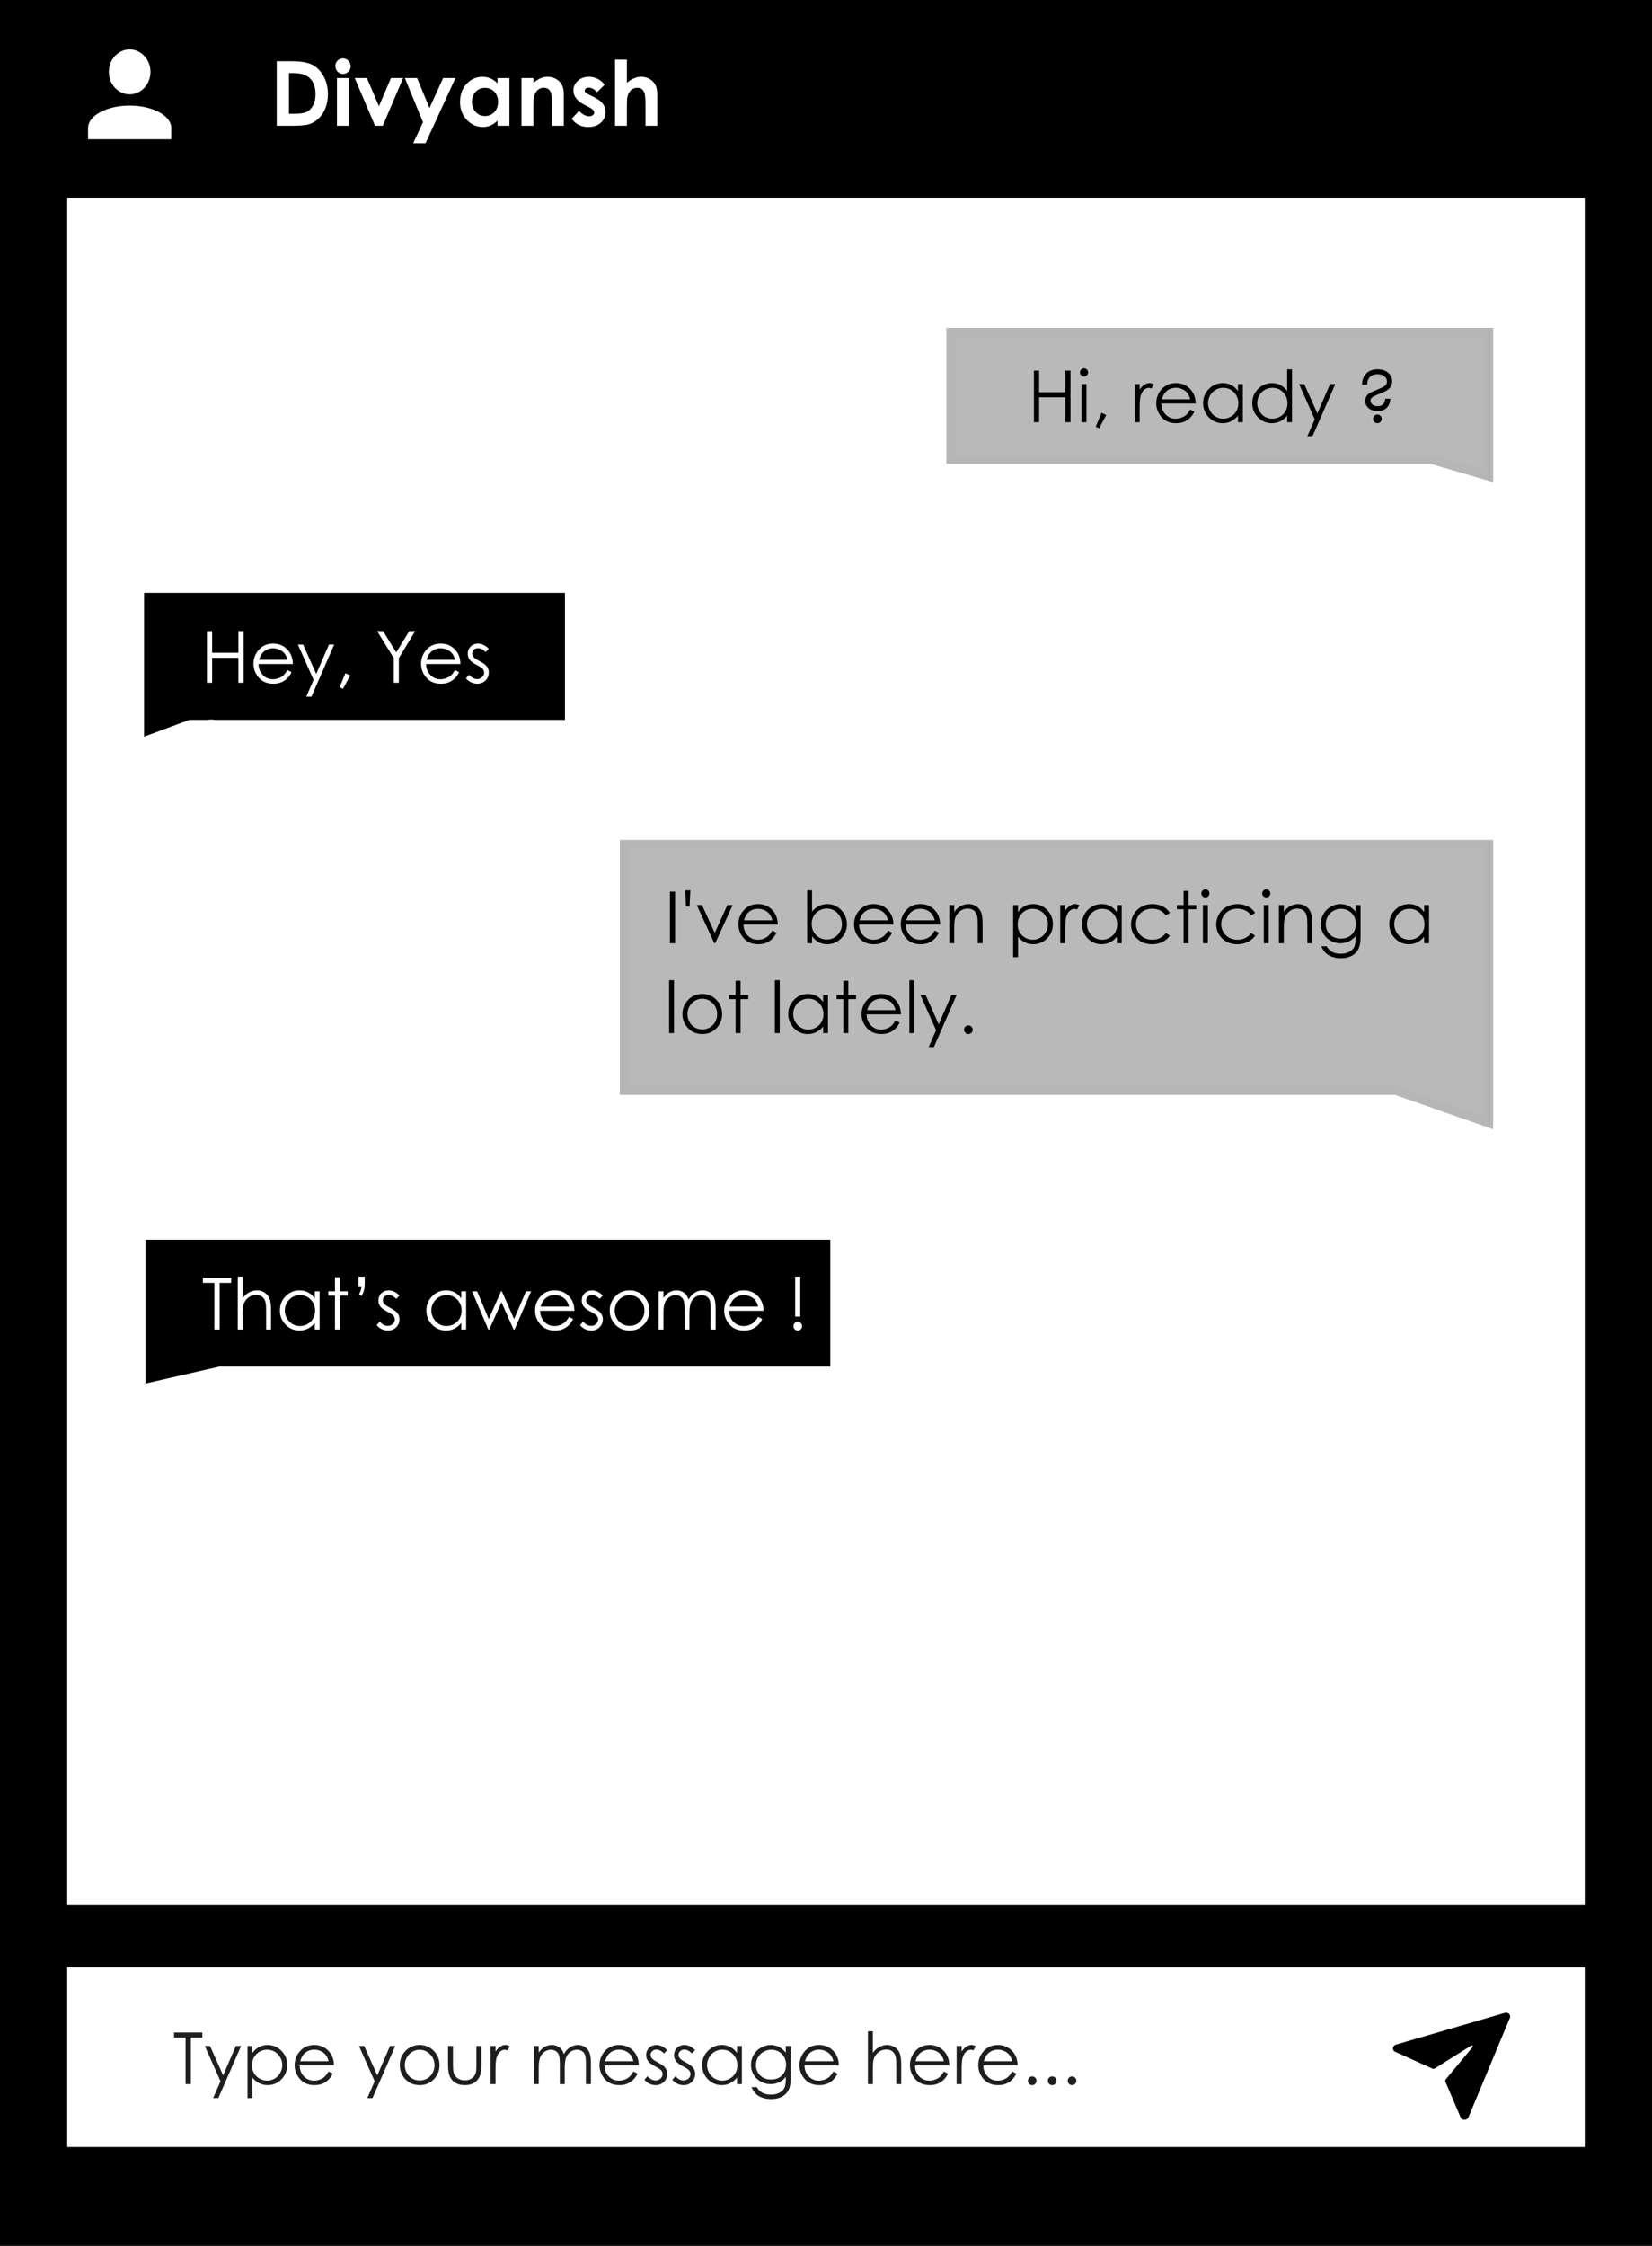 <svg width="184" height="250" viewBox="0 0 184 250" fill="none" xmlns="http://www.w3.org/2000/svg">
<rect x="0" y="0" width="184" height="250" fill="#808080" stroke="none"/>
<rect y="0.002" width="184" height="250" fill="black"/>
<rect x="7.488" y="22.002" width="169.023" height="190" fill="white"/>
<rect x="7.488" y="219.002" width="169.023" height="20" fill="white"/>
<g clip-path="url(#clip0_274_536)">
<path d="M164.014 227.881L161.039 231.455C161.004 231.496 160.982 231.545 160.974 231.595C160.966 231.646 160.972 231.698 160.992 231.744L162.686 235.704C162.838 236.072 163.403 236.056 163.56 235.678L168.169 224.628C168.201 224.552 168.21 224.47 168.194 224.39C168.179 224.311 168.14 224.239 168.082 224.181C168.024 224.122 167.949 224.081 167.866 224.061C167.783 224.041 167.694 224.044 167.61 224.068L155.497 227.596C155.083 227.716 155.027 228.242 155.408 228.408L159.516 230.264C159.565 230.286 159.619 230.295 159.674 230.291C159.729 230.287 159.782 230.27 159.828 230.241L163.85 227.715C163.875 227.699 163.905 227.692 163.934 227.695C163.964 227.697 163.991 227.71 164.011 227.73C164.031 227.749 164.042 227.776 164.043 227.803C164.043 227.831 164.034 227.858 164.015 227.88" fill="black"/>
</g>
<path d="M19.384 226.815V226.256H22.536V226.815H21.255V232.002H20.669V226.815H19.384ZM22.814 227.752H23.392L24.852 231.026L26.27 227.752H26.852L24.317 233.557H23.739L24.56 231.682L22.814 227.752ZM27.567 227.752H28.11V228.534C28.326 228.237 28.575 228.014 28.856 227.866C29.138 227.717 29.451 227.643 29.798 227.643C30.402 227.643 30.919 227.861 31.349 228.295C31.778 228.73 31.993 229.254 31.993 229.866C31.993 230.491 31.78 231.022 31.352 231.459C30.928 231.894 30.415 232.112 29.814 232.112C29.475 232.112 29.164 232.042 28.88 231.901C28.596 231.76 28.34 231.551 28.11 231.272V233.557H27.567V227.752ZM29.755 228.17C29.281 228.17 28.881 228.336 28.556 228.667C28.233 228.997 28.071 229.409 28.071 229.901C28.071 230.224 28.143 230.514 28.286 230.772C28.432 231.03 28.639 231.234 28.907 231.385C29.178 231.536 29.463 231.612 29.763 231.612C30.057 231.612 30.333 231.536 30.591 231.385C30.851 231.232 31.058 231.018 31.212 230.745C31.366 230.471 31.442 230.185 31.442 229.885C31.442 229.583 31.366 229.297 31.212 229.026C31.061 228.755 30.856 228.545 30.599 228.397C30.341 228.246 30.06 228.17 29.755 228.17ZM36.599 230.592L37.06 230.834C36.908 231.131 36.734 231.371 36.536 231.553C36.338 231.736 36.116 231.875 35.868 231.971C35.621 232.065 35.341 232.112 35.028 232.112C34.336 232.112 33.794 231.885 33.403 231.432C33.013 230.976 32.817 230.462 32.817 229.889C32.817 229.35 32.983 228.87 33.313 228.448C33.733 227.911 34.294 227.643 34.997 227.643C35.721 227.643 36.299 227.918 36.731 228.467C37.039 228.855 37.195 229.34 37.2 229.92H33.38C33.39 230.415 33.548 230.821 33.852 231.139C34.157 231.454 34.533 231.612 34.981 231.612C35.198 231.612 35.407 231.574 35.61 231.499C35.816 231.423 35.991 231.323 36.134 231.198C36.277 231.073 36.432 230.871 36.599 230.592ZM36.599 229.448C36.526 229.156 36.419 228.923 36.278 228.749C36.14 228.574 35.957 228.433 35.727 228.327C35.498 228.22 35.258 228.167 35.005 228.167C34.588 228.167 34.23 228.301 33.931 228.569C33.712 228.764 33.547 229.057 33.435 229.448H36.599ZM39.985 227.752H40.563L42.024 231.026L43.442 227.752H44.024L41.489 233.557H40.911L41.731 231.682L39.985 227.752ZM46.743 227.643C47.397 227.643 47.938 227.88 48.368 228.354C48.759 228.786 48.954 229.298 48.954 229.889C48.954 230.483 48.747 231.002 48.333 231.448C47.922 231.89 47.392 232.112 46.743 232.112C46.092 232.112 45.56 231.89 45.145 231.448C44.734 231.002 44.528 230.483 44.528 229.889C44.528 229.301 44.724 228.79 45.114 228.358C45.544 227.881 46.087 227.643 46.743 227.643ZM46.743 228.178C46.29 228.178 45.901 228.346 45.575 228.682C45.25 229.018 45.087 229.424 45.087 229.901C45.087 230.208 45.161 230.495 45.31 230.76C45.458 231.026 45.658 231.232 45.911 231.377C46.164 231.521 46.441 231.592 46.743 231.592C47.045 231.592 47.323 231.521 47.575 231.377C47.828 231.232 48.028 231.026 48.177 230.76C48.325 230.495 48.399 230.208 48.399 229.901C48.399 229.424 48.235 229.018 47.907 228.682C47.582 228.346 47.194 228.178 46.743 228.178ZM49.903 227.752H50.454V229.737C50.454 230.221 50.48 230.555 50.532 230.737C50.61 230.997 50.759 231.203 50.977 231.354C51.199 231.505 51.462 231.581 51.767 231.581C52.071 231.581 52.329 231.508 52.54 231.362C52.754 231.213 52.901 231.019 52.981 230.78C53.036 230.616 53.063 230.268 53.063 229.737V227.752H53.622V229.838C53.622 230.424 53.553 230.866 53.415 231.163C53.28 231.459 53.074 231.693 52.798 231.862C52.524 232.028 52.181 232.112 51.767 232.112C51.352 232.112 51.006 232.028 50.727 231.862C50.452 231.693 50.245 231.458 50.106 231.159C49.971 230.857 49.903 230.403 49.903 229.799V227.752ZM54.634 227.752H55.192V228.374C55.359 228.129 55.535 227.946 55.72 227.827C55.905 227.704 56.097 227.643 56.298 227.643C56.449 227.643 56.61 227.691 56.782 227.788L56.497 228.249C56.383 228.199 56.286 228.174 56.208 228.174C56.026 228.174 55.85 228.25 55.681 228.401C55.511 228.549 55.383 228.781 55.294 229.096C55.226 229.338 55.192 229.828 55.192 230.565V232.002H54.634V227.752ZM59.462 227.752H60.005V228.487C60.195 228.216 60.39 228.018 60.591 227.893C60.867 227.726 61.157 227.643 61.462 227.643C61.668 227.643 61.863 227.683 62.048 227.764C62.233 227.845 62.384 227.953 62.501 228.088C62.618 228.221 62.72 228.413 62.806 228.663C62.988 228.329 63.216 228.077 63.489 227.905C63.763 227.73 64.057 227.643 64.372 227.643C64.666 227.643 64.925 227.717 65.149 227.866C65.376 228.014 65.544 228.221 65.653 228.487C65.763 228.752 65.817 229.151 65.817 229.682V232.002H65.259V229.682C65.259 229.226 65.226 228.914 65.161 228.745C65.096 228.573 64.984 228.435 64.825 228.331C64.669 228.226 64.481 228.174 64.263 228.174C63.997 228.174 63.754 228.252 63.532 228.409C63.313 228.565 63.153 228.773 63.052 229.034C62.95 229.294 62.899 229.729 62.899 230.338V232.002H62.356V229.827C62.356 229.314 62.324 228.966 62.259 228.784C62.196 228.599 62.086 228.452 61.927 228.342C61.768 228.23 61.579 228.174 61.36 228.174C61.108 228.174 60.871 228.251 60.649 228.405C60.431 228.556 60.268 228.76 60.161 229.018C60.057 229.276 60.005 229.67 60.005 230.202V232.002H59.462V227.752ZM70.552 230.592L71.013 230.834C70.862 231.131 70.687 231.371 70.489 231.553C70.291 231.736 70.069 231.875 69.821 231.971C69.574 232.065 69.294 232.112 68.981 232.112C68.289 232.112 67.747 231.885 67.356 231.432C66.966 230.976 66.77 230.462 66.77 229.889C66.77 229.35 66.936 228.87 67.267 228.448C67.686 227.911 68.247 227.643 68.95 227.643C69.674 227.643 70.252 227.918 70.685 228.467C70.992 228.855 71.148 229.34 71.153 229.92H67.333C67.343 230.415 67.501 230.821 67.806 231.139C68.11 231.454 68.487 231.612 68.935 231.612C69.151 231.612 69.36 231.574 69.564 231.499C69.769 231.423 69.944 231.323 70.087 231.198C70.23 231.073 70.385 230.871 70.552 230.592ZM70.552 229.448C70.479 229.156 70.372 228.923 70.231 228.749C70.093 228.574 69.91 228.433 69.681 228.327C69.451 228.22 69.211 228.167 68.958 228.167C68.541 228.167 68.183 228.301 67.884 228.569C67.665 228.764 67.5 229.057 67.388 229.448H70.552ZM74.314 228.217L73.962 228.581C73.67 228.297 73.385 228.155 73.106 228.155C72.929 228.155 72.777 228.213 72.649 228.331C72.524 228.448 72.462 228.584 72.462 228.741C72.462 228.879 72.514 229.01 72.618 229.135C72.722 229.263 72.941 229.413 73.274 229.584C73.681 229.795 73.957 229.999 74.103 230.194C74.246 230.392 74.317 230.614 74.317 230.862C74.317 231.211 74.195 231.506 73.95 231.749C73.705 231.991 73.399 232.112 73.032 232.112C72.787 232.112 72.553 232.058 72.329 231.952C72.108 231.845 71.924 231.698 71.778 231.51L72.122 231.12C72.401 231.435 72.696 231.592 73.009 231.592C73.228 231.592 73.414 231.522 73.567 231.381C73.721 231.241 73.798 231.075 73.798 230.885C73.798 230.729 73.747 230.59 73.645 230.467C73.544 230.347 73.315 230.196 72.958 230.014C72.575 229.816 72.315 229.621 72.177 229.428C72.039 229.236 71.97 229.015 71.97 228.768C71.97 228.445 72.079 228.177 72.298 227.963C72.519 227.75 72.798 227.643 73.134 227.643C73.524 227.643 73.918 227.834 74.314 228.217ZM77.423 228.217L77.071 228.581C76.78 228.297 76.495 228.155 76.216 228.155C76.039 228.155 75.886 228.213 75.759 228.331C75.634 228.448 75.571 228.584 75.571 228.741C75.571 228.879 75.623 229.01 75.728 229.135C75.832 229.263 76.05 229.413 76.384 229.584C76.79 229.795 77.066 229.999 77.212 230.194C77.355 230.392 77.427 230.614 77.427 230.862C77.427 231.211 77.304 231.506 77.06 231.749C76.815 231.991 76.509 232.112 76.142 232.112C75.897 232.112 75.662 232.058 75.439 231.952C75.217 231.845 75.034 231.698 74.888 231.51L75.231 231.12C75.51 231.435 75.806 231.592 76.118 231.592C76.337 231.592 76.523 231.522 76.677 231.381C76.83 231.241 76.907 231.075 76.907 230.885C76.907 230.729 76.856 230.59 76.755 230.467C76.653 230.347 76.424 230.196 76.067 230.014C75.685 229.816 75.424 229.621 75.286 229.428C75.148 229.236 75.079 229.015 75.079 228.768C75.079 228.445 75.189 228.177 75.407 227.963C75.629 227.75 75.907 227.643 76.243 227.643C76.634 227.643 77.027 227.834 77.423 228.217ZM82.63 227.752V232.002H82.091V231.272C81.862 231.551 81.604 231.76 81.317 231.901C81.034 232.042 80.722 232.112 80.384 232.112C79.782 232.112 79.268 231.894 78.841 231.459C78.416 231.022 78.204 230.491 78.204 229.866C78.204 229.254 78.419 228.73 78.849 228.295C79.278 227.861 79.795 227.643 80.399 227.643C80.748 227.643 81.064 227.717 81.345 227.866C81.629 228.014 81.877 228.237 82.091 228.534V227.752H82.63ZM80.442 228.17C80.138 228.17 79.856 228.246 79.599 228.397C79.341 228.545 79.135 228.755 78.981 229.026C78.83 229.297 78.755 229.583 78.755 229.885C78.755 230.185 78.832 230.471 78.985 230.745C79.139 231.018 79.345 231.232 79.603 231.385C79.863 231.536 80.142 231.612 80.439 231.612C80.738 231.612 81.022 231.536 81.29 231.385C81.558 231.234 81.764 231.03 81.907 230.772C82.053 230.514 82.126 230.224 82.126 229.901C82.126 229.409 81.963 228.997 81.638 228.667C81.315 228.336 80.916 228.17 80.442 228.17ZM87.524 227.752H88.075V231.139C88.075 231.736 88.023 232.172 87.919 232.448C87.776 232.838 87.527 233.139 87.173 233.35C86.819 233.561 86.393 233.667 85.895 233.667C85.531 233.667 85.203 233.614 84.911 233.51C84.622 233.409 84.386 233.271 84.204 233.096C84.022 232.924 83.854 232.672 83.7 232.338H84.294C84.455 232.62 84.664 232.828 84.919 232.963C85.174 233.099 85.491 233.167 85.868 233.167C86.241 233.167 86.554 233.096 86.81 232.956C87.067 232.818 87.251 232.643 87.36 232.432C87.47 232.221 87.524 231.881 87.524 231.413V231.194C87.319 231.454 87.067 231.655 86.77 231.795C86.474 231.933 86.159 232.002 85.825 232.002C85.435 232.002 85.067 231.906 84.724 231.713C84.38 231.518 84.114 231.256 83.927 230.928C83.739 230.6 83.645 230.239 83.645 229.846C83.645 229.453 83.743 229.087 83.939 228.749C84.134 228.407 84.403 228.138 84.747 227.94C85.093 227.742 85.458 227.643 85.841 227.643C86.159 227.643 86.454 227.709 86.728 227.842C87.004 227.972 87.269 228.189 87.524 228.491V227.752ZM85.911 228.17C85.601 228.17 85.314 228.246 85.048 228.397C84.782 228.545 84.574 228.752 84.423 229.018C84.272 229.281 84.196 229.566 84.196 229.874C84.196 230.34 84.353 230.725 84.665 231.03C84.978 231.334 85.382 231.487 85.88 231.487C86.382 231.487 86.786 231.336 87.091 231.034C87.398 230.732 87.552 230.334 87.552 229.842C87.552 229.522 87.481 229.237 87.341 228.987C87.2 228.734 87.001 228.535 86.743 228.389C86.485 228.243 86.208 228.17 85.911 228.17ZM92.825 230.592L93.286 230.834C93.135 231.131 92.961 231.371 92.763 231.553C92.565 231.736 92.342 231.875 92.095 231.971C91.847 232.065 91.567 232.112 91.255 232.112C90.562 232.112 90.02 231.885 89.63 231.432C89.239 230.976 89.044 230.462 89.044 229.889C89.044 229.35 89.209 228.87 89.54 228.448C89.959 227.911 90.52 227.643 91.224 227.643C91.948 227.643 92.526 227.918 92.958 228.467C93.265 228.855 93.421 229.34 93.427 229.92H89.606C89.617 230.415 89.774 230.821 90.079 231.139C90.384 231.454 90.76 231.612 91.208 231.612C91.424 231.612 91.634 231.574 91.837 231.499C92.043 231.423 92.217 231.323 92.36 231.198C92.504 231.073 92.659 230.871 92.825 230.592ZM92.825 229.448C92.752 229.156 92.645 228.923 92.505 228.749C92.367 228.574 92.183 228.433 91.954 228.327C91.725 228.22 91.484 228.167 91.231 228.167C90.815 228.167 90.457 228.301 90.157 228.569C89.939 228.764 89.773 229.057 89.661 229.448H92.825ZM96.669 226.112H97.216V228.514C97.437 228.222 97.681 228.005 97.946 227.862C98.212 227.716 98.5 227.643 98.81 227.643C99.127 227.643 99.409 227.724 99.653 227.885C99.901 228.047 100.083 228.264 100.2 228.538C100.317 228.808 100.376 229.234 100.376 229.815V232.002H99.829V229.975C99.829 229.486 99.81 229.159 99.77 228.995C99.703 228.713 99.579 228.502 99.399 228.362C99.222 228.219 98.989 228.147 98.7 228.147C98.37 228.147 98.073 228.256 97.81 228.475C97.549 228.694 97.377 228.965 97.294 229.288C97.242 229.496 97.216 229.881 97.216 230.444V232.002H96.669V226.112ZM105.13 230.592L105.591 230.834C105.44 231.131 105.265 231.371 105.067 231.553C104.869 231.736 104.647 231.875 104.399 231.971C104.152 232.065 103.872 232.112 103.56 232.112C102.867 232.112 102.325 231.885 101.935 231.432C101.544 230.976 101.349 230.462 101.349 229.889C101.349 229.35 101.514 228.87 101.845 228.448C102.264 227.911 102.825 227.643 103.528 227.643C104.252 227.643 104.83 227.918 105.263 228.467C105.57 228.855 105.726 229.34 105.731 229.92H101.911C101.922 230.415 102.079 230.821 102.384 231.139C102.688 231.454 103.065 231.612 103.513 231.612C103.729 231.612 103.938 231.574 104.142 231.499C104.347 231.423 104.522 231.323 104.665 231.198C104.808 231.073 104.963 230.871 105.13 230.592ZM105.13 229.448C105.057 229.156 104.95 228.923 104.81 228.749C104.672 228.574 104.488 228.433 104.259 228.327C104.03 228.22 103.789 228.167 103.536 228.167C103.119 228.167 102.761 228.301 102.462 228.569C102.243 228.764 102.078 229.057 101.966 229.448H105.13ZM106.548 227.752H107.106V228.374C107.273 228.129 107.449 227.946 107.634 227.827C107.819 227.704 108.011 227.643 108.212 227.643C108.363 227.643 108.524 227.691 108.696 227.788L108.411 228.249C108.297 228.199 108.2 228.174 108.122 228.174C107.94 228.174 107.764 228.25 107.595 228.401C107.425 228.549 107.297 228.781 107.208 229.096C107.14 229.338 107.106 229.828 107.106 230.565V232.002H106.548V227.752ZM112.739 230.592L113.2 230.834C113.049 231.131 112.875 231.371 112.677 231.553C112.479 231.736 112.256 231.875 112.009 231.971C111.761 232.065 111.481 232.112 111.169 232.112C110.476 232.112 109.935 231.885 109.544 231.432C109.153 230.976 108.958 230.462 108.958 229.889C108.958 229.35 109.123 228.87 109.454 228.448C109.873 227.911 110.435 227.643 111.138 227.643C111.862 227.643 112.44 227.918 112.872 228.467C113.179 228.855 113.336 229.34 113.341 229.92H109.521C109.531 230.415 109.688 230.821 109.993 231.139C110.298 231.454 110.674 231.612 111.122 231.612C111.338 231.612 111.548 231.574 111.751 231.499C111.957 231.423 112.131 231.323 112.274 231.198C112.418 231.073 112.573 230.871 112.739 230.592ZM112.739 229.448C112.666 229.156 112.56 228.923 112.419 228.749C112.281 228.574 112.097 228.433 111.868 228.327C111.639 228.22 111.398 228.167 111.146 228.167C110.729 228.167 110.371 228.301 110.071 228.569C109.853 228.764 109.687 229.057 109.575 229.448H112.739ZM114.966 231.143C115.099 231.143 115.212 231.19 115.306 231.284C115.399 231.377 115.446 231.492 115.446 231.627C115.446 231.76 115.399 231.875 115.306 231.971C115.212 232.065 115.099 232.112 114.966 232.112C114.833 232.112 114.72 232.065 114.626 231.971C114.532 231.875 114.485 231.76 114.485 231.627C114.485 231.492 114.532 231.377 114.626 231.284C114.72 231.19 114.833 231.143 114.966 231.143ZM117.185 231.143C117.317 231.143 117.431 231.19 117.524 231.284C117.618 231.377 117.665 231.492 117.665 231.627C117.665 231.76 117.618 231.875 117.524 231.971C117.431 232.065 117.317 232.112 117.185 232.112C117.052 232.112 116.938 232.065 116.845 231.971C116.751 231.875 116.704 231.76 116.704 231.627C116.704 231.492 116.751 231.377 116.845 231.284C116.938 231.19 117.052 231.143 117.185 231.143ZM119.403 231.143C119.536 231.143 119.649 231.19 119.743 231.284C119.837 231.377 119.884 231.492 119.884 231.627C119.884 231.76 119.837 231.875 119.743 231.971C119.649 232.065 119.536 232.112 119.403 232.112C119.271 232.112 119.157 232.065 119.063 231.971C118.97 231.875 118.923 231.76 118.923 231.627C118.923 231.492 118.97 231.377 119.063 231.284C119.157 231.19 119.271 231.143 119.403 231.143Z" fill="#1E1E1E"/>
<path d="M30.825 6.817H32.446C33.491 6.817 34.268 6.948 34.775 7.208C35.283 7.465 35.702 7.885 36.03 8.468C36.359 9.05 36.523 9.731 36.523 10.509C36.523 11.062 36.431 11.572 36.245 12.037C36.063 12.499 35.809 12.883 35.483 13.19C35.161 13.495 34.811 13.707 34.434 13.824C34.056 13.941 33.402 14 32.471 14H30.825V6.817ZM32.188 8.136V12.662H32.822C33.447 12.662 33.9 12.591 34.18 12.447C34.463 12.304 34.694 12.063 34.873 11.725C35.052 11.386 35.142 10.969 35.142 10.475C35.142 9.713 34.928 9.122 34.502 8.702C34.118 8.325 33.501 8.136 32.651 8.136H32.188ZM38.198 6.5C38.433 6.5 38.633 6.585 38.799 6.754C38.968 6.923 39.053 7.128 39.053 7.369C39.053 7.607 38.97 7.81 38.804 7.979C38.638 8.146 38.439 8.229 38.208 8.229C37.97 8.229 37.767 8.144 37.598 7.975C37.432 7.802 37.349 7.594 37.349 7.35C37.349 7.115 37.432 6.915 37.598 6.749C37.764 6.583 37.964 6.5 38.198 6.5ZM37.529 8.688H38.867V14H37.529V8.688ZM39.507 8.688H40.864L42.207 11.822L43.545 8.688H44.898L42.637 14H41.773L39.507 8.688ZM45.093 8.688H46.455L47.837 12.023L49.36 8.688H50.727L47.398 15.943H46.02L47.114 13.604L45.093 8.688ZM55.41 8.688H56.738V14H55.41V13.438C55.15 13.686 54.888 13.865 54.624 13.976C54.364 14.083 54.08 14.137 53.774 14.137C53.088 14.137 52.493 13.871 51.992 13.341C51.491 12.807 51.24 12.145 51.24 11.354C51.24 10.533 51.483 9.861 51.968 9.337C52.453 8.813 53.042 8.551 53.735 8.551C54.054 8.551 54.354 8.611 54.634 8.731C54.914 8.852 55.172 9.033 55.41 9.273V8.688ZM54.009 9.781C53.595 9.781 53.252 9.928 52.978 10.221C52.705 10.51 52.568 10.883 52.568 11.339C52.568 11.798 52.707 12.175 52.983 12.472C53.263 12.768 53.607 12.916 54.014 12.916C54.434 12.916 54.782 12.771 55.059 12.481C55.335 12.188 55.474 11.806 55.474 11.334C55.474 10.872 55.335 10.497 55.059 10.211C54.782 9.924 54.432 9.781 54.009 9.781ZM58.086 8.688H59.414V9.229C59.717 8.976 59.99 8.8 60.234 8.702C60.482 8.601 60.734 8.551 60.991 8.551C61.519 8.551 61.966 8.735 62.334 9.103C62.643 9.415 62.798 9.877 62.798 10.489V14H61.48V11.671C61.48 11.036 61.45 10.615 61.392 10.406C61.336 10.198 61.237 10.04 61.094 9.933C60.954 9.822 60.78 9.767 60.571 9.767C60.301 9.767 60.068 9.858 59.873 10.04C59.681 10.219 59.547 10.468 59.473 10.787C59.434 10.953 59.414 11.313 59.414 11.866V14H58.086V8.688ZM67.344 9.43L66.519 10.255C66.183 9.923 65.879 9.757 65.606 9.757C65.456 9.757 65.338 9.789 65.254 9.854C65.169 9.916 65.127 9.994 65.127 10.089C65.127 10.161 65.153 10.227 65.205 10.289C65.26 10.348 65.394 10.429 65.606 10.533L66.094 10.777C66.608 11.031 66.961 11.29 67.153 11.554C67.345 11.817 67.441 12.127 67.441 12.481C67.441 12.954 67.267 13.347 66.919 13.663C66.574 13.979 66.11 14.137 65.527 14.137C64.753 14.137 64.134 13.834 63.672 13.229L64.492 12.335C64.648 12.517 64.831 12.665 65.039 12.779C65.251 12.89 65.438 12.945 65.601 12.945C65.776 12.945 65.918 12.903 66.025 12.818C66.133 12.734 66.186 12.636 66.186 12.525C66.186 12.32 65.993 12.12 65.606 11.925L65.156 11.7C64.297 11.267 63.867 10.725 63.867 10.074C63.867 9.654 64.028 9.296 64.351 9C64.676 8.701 65.091 8.551 65.596 8.551C65.941 8.551 66.265 8.627 66.567 8.78C66.873 8.93 67.132 9.146 67.344 9.43ZM68.501 6.637H69.824V9.225C70.085 9 70.347 8.832 70.61 8.722C70.874 8.608 71.141 8.551 71.411 8.551C71.939 8.551 72.383 8.733 72.744 9.098C73.053 9.413 73.208 9.877 73.208 10.489V14H71.894V11.671C71.894 11.056 71.865 10.639 71.807 10.421C71.748 10.203 71.647 10.04 71.504 9.933C71.364 9.825 71.19 9.771 70.981 9.771C70.711 9.771 70.478 9.861 70.283 10.04C70.091 10.219 69.958 10.463 69.883 10.773C69.844 10.932 69.824 11.296 69.824 11.866V14H68.501V6.637Z" fill="white"/>
<path d="M14.442 5.502C15.057 5.502 15.647 5.766 16.081 6.235C16.516 6.704 16.76 7.339 16.76 8.002C16.76 8.665 16.516 9.301 16.081 9.77C15.647 10.239 15.057 10.502 14.442 10.502C13.828 10.502 13.238 10.239 12.803 9.77C12.369 9.301 12.124 8.665 12.124 8.002C12.124 7.339 12.369 6.704 12.803 6.235C13.238 5.766 13.828 5.502 14.442 5.502ZM14.442 11.752C17.003 11.752 19.078 12.871 19.078 14.252V15.502H9.807V14.252C9.807 12.871 11.881 11.752 14.442 11.752Z" fill="white"/>
<path d="M105.907 37.002V51.132H159.368L165.814 53.002V37.002H105.907Z" fill="#B9B9B9" stroke="#B6B6B6"/>
<path d="M115.156 41.256H115.734V43.666H118.656V41.256H119.234V47.002H118.656V44.229H115.734V47.002H115.156V41.256ZM120.734 41.002C120.859 41.002 120.966 41.047 121.055 41.135C121.143 41.224 121.188 41.331 121.188 41.456C121.188 41.578 121.143 41.683 121.055 41.772C120.966 41.861 120.859 41.905 120.734 41.905C120.612 41.905 120.507 41.861 120.418 41.772C120.329 41.683 120.285 41.578 120.285 41.456C120.285 41.331 120.329 41.224 120.418 41.135C120.507 41.047 120.612 41.002 120.734 41.002ZM120.461 42.752H121.012V47.002H120.461V42.752ZM122.688 45.948L123.215 46.198L122.422 47.674L122.035 47.51L122.688 45.948ZM126.375 42.752H126.934V43.373C127.1 43.129 127.276 42.947 127.461 42.827C127.646 42.704 127.839 42.643 128.039 42.643C128.19 42.643 128.352 42.691 128.523 42.788L128.238 43.248C128.124 43.199 128.027 43.174 127.949 43.174C127.767 43.174 127.591 43.25 127.422 43.401C127.253 43.549 127.124 43.781 127.035 44.096C126.967 44.338 126.934 44.828 126.934 45.565V47.002H126.375V42.752ZM132.566 45.592L133.027 45.834C132.876 46.131 132.702 46.371 132.504 46.553C132.306 46.736 132.083 46.875 131.836 46.971C131.589 47.065 131.309 47.112 130.996 47.112C130.303 47.112 129.762 46.885 129.371 46.432C128.98 45.976 128.785 45.462 128.785 44.889C128.785 44.35 128.951 43.87 129.281 43.448C129.701 42.911 130.262 42.643 130.965 42.643C131.689 42.643 132.267 42.918 132.699 43.467C133.007 43.855 133.163 44.34 133.168 44.92H129.348C129.358 45.415 129.516 45.822 129.82 46.139C130.125 46.454 130.501 46.612 130.949 46.612C131.165 46.612 131.375 46.574 131.578 46.498C131.784 46.423 131.958 46.323 132.102 46.198C132.245 46.073 132.4 45.871 132.566 45.592ZM132.566 44.448C132.493 44.156 132.387 43.923 132.246 43.748C132.108 43.574 131.924 43.433 131.695 43.327C131.466 43.22 131.225 43.166 130.973 43.166C130.556 43.166 130.198 43.301 129.898 43.569C129.68 43.764 129.514 44.057 129.402 44.448H132.566ZM138.426 42.752V47.002H137.887V46.272C137.658 46.551 137.4 46.76 137.113 46.901C136.829 47.041 136.518 47.112 136.18 47.112C135.578 47.112 135.064 46.894 134.637 46.459C134.212 46.022 134 45.491 134 44.866C134 44.254 134.215 43.73 134.645 43.295C135.074 42.861 135.591 42.643 136.195 42.643C136.544 42.643 136.859 42.717 137.141 42.866C137.424 43.014 137.673 43.237 137.887 43.534V42.752H138.426ZM136.238 43.17C135.934 43.17 135.652 43.246 135.395 43.397C135.137 43.545 134.931 43.755 134.777 44.026C134.626 44.297 134.551 44.583 134.551 44.885C134.551 45.185 134.628 45.471 134.781 45.745C134.935 46.018 135.141 46.232 135.398 46.385C135.659 46.536 135.938 46.612 136.234 46.612C136.534 46.612 136.818 46.536 137.086 46.385C137.354 46.234 137.56 46.03 137.703 45.772C137.849 45.514 137.922 45.224 137.922 44.901C137.922 44.409 137.759 43.997 137.434 43.666C137.111 43.336 136.712 43.17 136.238 43.17ZM143.902 41.112V47.002H143.363V46.272C143.134 46.551 142.876 46.76 142.59 46.901C142.306 47.041 141.995 47.112 141.656 47.112C141.055 47.112 140.54 46.894 140.113 46.459C139.689 46.022 139.477 45.491 139.477 44.866C139.477 44.254 139.691 43.73 140.121 43.295C140.551 42.861 141.068 42.643 141.672 42.643C142.021 42.643 142.336 42.717 142.617 42.866C142.901 43.014 143.15 43.237 143.363 43.534V41.112H143.902ZM141.715 43.17C141.41 43.17 141.129 43.246 140.871 43.397C140.613 43.545 140.408 43.755 140.254 44.026C140.103 44.297 140.027 44.583 140.027 44.885C140.027 45.185 140.104 45.471 140.258 45.745C140.411 46.018 140.617 46.232 140.875 46.385C141.135 46.536 141.414 46.612 141.711 46.612C142.01 46.612 142.294 46.536 142.562 46.385C142.831 46.234 143.036 46.03 143.18 45.772C143.326 45.514 143.398 45.224 143.398 44.901C143.398 44.409 143.236 43.997 142.91 43.666C142.587 43.336 142.189 43.17 141.715 43.17ZM144.688 42.752H145.266L146.727 46.026L148.145 42.752H148.727L146.191 48.557H145.613L146.434 46.682L144.688 42.752ZM152.273 42.819H151.707C151.712 42.293 151.868 41.877 152.176 41.573C152.486 41.266 152.9 41.112 153.418 41.112C153.928 41.112 154.329 41.241 154.621 41.498C154.913 41.756 155.059 42.077 155.059 42.459C155.059 42.642 155.018 42.811 154.938 42.967C154.859 43.121 154.74 43.26 154.578 43.385C154.417 43.508 154.134 43.648 153.73 43.807C153.223 44.01 152.915 44.161 152.809 44.26C152.699 44.362 152.645 44.484 152.645 44.627C152.645 44.779 152.717 44.914 152.863 45.034C153.012 45.154 153.203 45.213 153.438 45.213C153.695 45.213 153.893 45.148 154.031 45.018C154.169 44.885 154.254 44.674 154.285 44.385H154.855C154.837 44.82 154.702 45.159 154.449 45.401C154.199 45.641 153.862 45.76 153.438 45.76C153.016 45.76 152.68 45.651 152.43 45.432C152.18 45.213 152.055 44.944 152.055 44.623C152.055 44.467 152.089 44.32 152.156 44.182C152.227 44.041 152.324 43.924 152.449 43.831C152.577 43.737 152.815 43.618 153.164 43.475C153.727 43.246 154.087 43.074 154.246 42.959C154.402 42.845 154.48 42.681 154.48 42.467C154.48 42.241 154.384 42.049 154.191 41.893C154.001 41.737 153.746 41.659 153.426 41.659C153.035 41.659 152.732 41.788 152.516 42.045C152.365 42.225 152.284 42.483 152.273 42.819ZM153.414 46.143C153.547 46.143 153.66 46.19 153.754 46.284C153.848 46.377 153.895 46.492 153.895 46.627C153.895 46.76 153.848 46.875 153.754 46.971C153.66 47.065 153.547 47.112 153.414 47.112C153.281 47.112 153.168 47.065 153.074 46.971C152.98 46.875 152.934 46.76 152.934 46.627C152.934 46.492 152.98 46.377 153.074 46.284C153.168 46.19 153.281 46.143 153.414 46.143Z" fill="black"/>
<path d="M62.924 66.002V80.132H21.092L16.049 82.002V66.002H62.924Z" fill="black"/>
<path d="M23.05 70.256H23.628V72.666H26.55V70.256H27.128V76.002H26.55V73.229H23.628V76.002H23.05V70.256ZM32.015 74.592L32.476 74.835C32.325 75.131 32.15 75.371 31.952 75.553C31.754 75.736 31.532 75.875 31.284 75.971C31.037 76.065 30.757 76.112 30.444 76.112C29.752 76.112 29.21 75.885 28.819 75.432C28.429 74.976 28.233 74.462 28.233 73.889C28.233 73.35 28.399 72.87 28.73 72.448C29.149 71.911 29.71 71.643 30.413 71.643C31.137 71.643 31.715 71.918 32.148 72.467C32.455 72.855 32.611 73.34 32.616 73.92H28.796C28.806 74.415 28.964 74.822 29.269 75.139C29.573 75.454 29.95 75.612 30.398 75.612C30.614 75.612 30.823 75.574 31.026 75.499C31.232 75.423 31.407 75.323 31.55 75.198C31.693 75.073 31.848 74.871 32.015 74.592ZM32.015 73.448C31.942 73.156 31.835 72.923 31.694 72.749C31.556 72.574 31.373 72.433 31.144 72.327C30.914 72.22 30.674 72.166 30.421 72.166C30.004 72.166 29.646 72.301 29.347 72.569C29.128 72.764 28.963 73.057 28.851 73.448H32.015ZM33.183 71.752H33.761L35.222 75.026L36.64 71.752H37.222L34.687 77.557H34.108L34.929 75.682L33.183 71.752ZM38.472 74.948L38.999 75.198L38.206 76.674L37.819 76.51L38.472 74.948ZM42.003 70.256H42.667L44.136 72.624L45.581 70.256H46.245L44.425 73.256V76.002H43.858V73.256L42.003 70.256ZM50.679 74.592L51.14 74.835C50.989 75.131 50.814 75.371 50.616 75.553C50.418 75.736 50.196 75.875 49.948 75.971C49.701 76.065 49.421 76.112 49.108 76.112C48.416 76.112 47.874 75.885 47.483 75.432C47.093 74.976 46.898 74.462 46.898 73.889C46.898 73.35 47.063 72.87 47.394 72.448C47.813 71.911 48.374 71.643 49.077 71.643C49.801 71.643 50.379 71.918 50.812 72.467C51.119 72.855 51.275 73.34 51.28 73.92H47.46C47.47 74.415 47.628 74.822 47.933 75.139C48.237 75.454 48.614 75.612 49.062 75.612C49.278 75.612 49.487 75.574 49.69 75.499C49.896 75.423 50.071 75.323 50.214 75.198C50.357 75.073 50.512 74.871 50.679 74.592ZM50.679 73.448C50.606 73.156 50.499 72.923 50.358 72.749C50.22 72.574 50.037 72.433 49.808 72.327C49.578 72.22 49.338 72.166 49.085 72.166C48.668 72.166 48.31 72.301 48.011 72.569C47.792 72.764 47.627 73.057 47.515 73.448H50.679ZM54.44 72.217L54.089 72.581C53.797 72.297 53.512 72.155 53.233 72.155C53.056 72.155 52.904 72.213 52.776 72.331C52.651 72.448 52.589 72.585 52.589 72.741C52.589 72.879 52.641 73.01 52.745 73.135C52.849 73.263 53.068 73.413 53.401 73.585C53.808 73.795 54.084 73.999 54.23 74.194C54.373 74.392 54.444 74.614 54.444 74.862C54.444 75.211 54.322 75.506 54.077 75.749C53.832 75.991 53.526 76.112 53.159 76.112C52.914 76.112 52.68 76.058 52.456 75.952C52.235 75.845 52.051 75.698 51.905 75.51L52.249 75.12C52.528 75.435 52.823 75.592 53.136 75.592C53.355 75.592 53.541 75.522 53.694 75.381C53.848 75.241 53.925 75.075 53.925 74.885C53.925 74.729 53.874 74.59 53.773 74.467C53.671 74.347 53.442 74.197 53.085 74.014C52.702 73.816 52.442 73.621 52.304 73.428C52.166 73.236 52.097 73.016 52.097 72.768C52.097 72.445 52.206 72.177 52.425 71.963C52.646 71.75 52.925 71.643 53.261 71.643C53.651 71.643 54.045 71.835 54.44 72.217ZM23.815 80.112V84.565H23.249V80.112H23.815ZM23.538 85.143C23.671 85.143 23.784 85.19 23.878 85.284C23.972 85.377 24.019 85.492 24.019 85.627C24.019 85.76 23.972 85.875 23.878 85.971C23.784 86.065 23.671 86.112 23.538 86.112C23.405 86.112 23.292 86.065 23.198 85.971C23.105 85.875 23.058 85.76 23.058 85.627C23.058 85.492 23.105 85.377 23.198 85.284C23.292 85.19 23.405 85.143 23.538 85.143Z" fill="white"/>
<path d="M92.477 138.002V152.132H24.413L16.207 154.002V138.002H92.477Z" fill="black"/>
<path d="M22.594 142.815V142.256H25.746V142.815H24.465V148.002H23.879V142.815H22.594ZM26.48 142.112H27.027V144.514C27.249 144.222 27.492 144.005 27.758 143.862C28.023 143.716 28.311 143.643 28.621 143.643C28.939 143.643 29.22 143.724 29.465 143.885C29.712 144.047 29.895 144.264 30.012 144.538C30.129 144.808 30.188 145.234 30.188 145.815V148.002H29.641V145.975C29.641 145.486 29.621 145.159 29.582 144.995C29.514 144.713 29.391 144.502 29.211 144.362C29.034 144.219 28.801 144.147 28.512 144.147C28.181 144.147 27.884 144.256 27.621 144.475C27.361 144.694 27.189 144.965 27.105 145.288C27.053 145.496 27.027 145.881 27.027 146.444V148.002H26.48V142.112ZM35.598 143.752V148.002H35.059V147.272C34.829 147.551 34.572 147.76 34.285 147.901C34.001 148.042 33.69 148.112 33.352 148.112C32.75 148.112 32.236 147.894 31.809 147.459C31.384 147.022 31.172 146.491 31.172 145.866C31.172 145.254 31.387 144.73 31.816 144.295C32.246 143.861 32.763 143.643 33.367 143.643C33.716 143.643 34.031 143.717 34.312 143.866C34.596 144.014 34.845 144.237 35.059 144.534V143.752H35.598ZM33.41 144.17C33.105 144.17 32.824 144.246 32.566 144.397C32.309 144.545 32.103 144.755 31.949 145.026C31.798 145.297 31.723 145.583 31.723 145.885C31.723 146.185 31.799 146.471 31.953 146.745C32.107 147.018 32.312 147.232 32.57 147.385C32.831 147.536 33.109 147.612 33.406 147.612C33.706 147.612 33.99 147.536 34.258 147.385C34.526 147.234 34.732 147.03 34.875 146.772C35.021 146.514 35.094 146.224 35.094 145.901C35.094 145.409 34.931 144.997 34.605 144.667C34.283 144.336 33.884 144.17 33.41 144.17ZM37.309 142.174H37.859V143.752H38.727V144.221H37.859V148.002H37.309V144.221H36.562V143.752H37.309V142.174ZM40.289 144.256L39.988 144.084C40.087 143.887 40.154 143.732 40.188 143.62C40.221 143.508 40.246 143.363 40.262 143.186H39.918V142.112H40.625V142.784C40.625 143.12 40.602 143.384 40.555 143.577C40.51 143.767 40.422 143.993 40.289 144.256ZM44.492 144.217L44.141 144.581C43.849 144.297 43.564 144.155 43.285 144.155C43.108 144.155 42.956 144.213 42.828 144.331C42.703 144.448 42.641 144.584 42.641 144.741C42.641 144.879 42.693 145.01 42.797 145.135C42.901 145.263 43.12 145.413 43.453 145.584C43.859 145.795 44.135 145.999 44.281 146.194C44.425 146.392 44.496 146.614 44.496 146.862C44.496 147.211 44.374 147.506 44.129 147.749C43.884 147.991 43.578 148.112 43.211 148.112C42.966 148.112 42.732 148.058 42.508 147.952C42.286 147.845 42.103 147.698 41.957 147.51L42.301 147.12C42.579 147.435 42.875 147.592 43.188 147.592C43.406 147.592 43.592 147.522 43.746 147.381C43.9 147.241 43.977 147.075 43.977 146.885C43.977 146.729 43.926 146.59 43.824 146.467C43.723 146.347 43.493 146.196 43.137 146.014C42.754 145.816 42.493 145.621 42.355 145.428C42.217 145.236 42.148 145.015 42.148 144.768C42.148 144.445 42.258 144.177 42.477 143.963C42.698 143.75 42.977 143.643 43.312 143.643C43.703 143.643 44.096 143.834 44.492 144.217ZM51.918 143.752V148.002H51.379V147.272C51.15 147.551 50.892 147.76 50.605 147.901C50.322 148.042 50.01 148.112 49.672 148.112C49.07 148.112 48.556 147.894 48.129 147.459C47.704 147.022 47.492 146.491 47.492 145.866C47.492 145.254 47.707 144.73 48.137 144.295C48.566 143.861 49.083 143.643 49.688 143.643C50.036 143.643 50.352 143.717 50.633 143.866C50.917 144.014 51.165 144.237 51.379 144.534V143.752H51.918ZM49.73 144.17C49.426 144.17 49.145 144.246 48.887 144.397C48.629 144.545 48.423 144.755 48.27 145.026C48.118 145.297 48.043 145.583 48.043 145.885C48.043 146.185 48.12 146.471 48.273 146.745C48.427 147.018 48.633 147.232 48.891 147.385C49.151 147.536 49.43 147.612 49.727 147.612C50.026 147.612 50.31 147.536 50.578 147.385C50.846 147.234 51.052 147.03 51.195 146.772C51.341 146.514 51.414 146.224 51.414 145.901C51.414 145.409 51.251 144.997 50.926 144.667C50.603 144.336 50.204 144.17 49.73 144.17ZM52.578 143.752H53.141L54.441 146.838L55.805 143.752H55.902L57.262 146.838L58.586 143.752H59.156L57.312 148.002H57.207L55.855 144.959L54.492 148.002H54.391L52.578 143.752ZM63.379 146.592L63.84 146.834C63.689 147.131 63.514 147.371 63.316 147.553C63.118 147.736 62.896 147.875 62.648 147.971C62.401 148.065 62.121 148.112 61.809 148.112C61.116 148.112 60.574 147.885 60.184 147.432C59.793 146.976 59.598 146.462 59.598 145.889C59.598 145.35 59.763 144.87 60.094 144.448C60.513 143.911 61.074 143.643 61.777 143.643C62.501 143.643 63.079 143.918 63.512 144.467C63.819 144.855 63.975 145.34 63.98 145.92H60.16C60.171 146.415 60.328 146.821 60.633 147.139C60.938 147.454 61.314 147.612 61.762 147.612C61.978 147.612 62.188 147.574 62.391 147.499C62.596 147.423 62.771 147.323 62.914 147.198C63.057 147.073 63.212 146.871 63.379 146.592ZM63.379 145.448C63.306 145.156 63.199 144.923 63.059 144.749C62.921 144.574 62.737 144.433 62.508 144.327C62.279 144.22 62.038 144.167 61.785 144.167C61.368 144.167 61.01 144.301 60.711 144.569C60.492 144.764 60.327 145.057 60.215 145.448H63.379ZM67.141 144.217L66.789 144.581C66.497 144.297 66.212 144.155 65.934 144.155C65.757 144.155 65.604 144.213 65.477 144.331C65.352 144.448 65.289 144.584 65.289 144.741C65.289 144.879 65.341 145.01 65.445 145.135C65.549 145.263 65.768 145.413 66.102 145.584C66.508 145.795 66.784 145.999 66.93 146.194C67.073 146.392 67.144 146.614 67.144 146.862C67.144 147.211 67.022 147.506 66.777 147.749C66.533 147.991 66.227 148.112 65.859 148.112C65.615 148.112 65.38 148.058 65.156 147.952C64.935 147.845 64.751 147.698 64.606 147.51L64.949 147.12C65.228 147.435 65.523 147.592 65.836 147.592C66.055 147.592 66.241 147.522 66.394 147.381C66.548 147.241 66.625 147.075 66.625 146.885C66.625 146.729 66.574 146.59 66.473 146.467C66.371 146.347 66.142 146.196 65.785 146.014C65.402 145.816 65.142 145.621 65.004 145.428C64.866 145.236 64.797 145.015 64.797 144.768C64.797 144.445 64.906 144.177 65.125 143.963C65.346 143.75 65.625 143.643 65.961 143.643C66.352 143.643 66.745 143.834 67.141 144.217ZM70.125 143.643C70.779 143.643 71.32 143.88 71.75 144.354C72.141 144.786 72.336 145.298 72.336 145.889C72.336 146.483 72.129 147.002 71.715 147.448C71.303 147.89 70.773 148.112 70.125 148.112C69.474 148.112 68.941 147.89 68.527 147.448C68.116 147.002 67.91 146.483 67.91 145.889C67.91 145.301 68.106 144.79 68.496 144.358C68.926 143.881 69.469 143.643 70.125 143.643ZM70.125 144.178C69.672 144.178 69.283 144.346 68.957 144.682C68.632 145.018 68.469 145.424 68.469 145.901C68.469 146.208 68.543 146.495 68.691 146.76C68.84 147.026 69.04 147.232 69.293 147.377C69.546 147.521 69.823 147.592 70.125 147.592C70.427 147.592 70.704 147.521 70.957 147.377C71.21 147.232 71.41 147.026 71.559 146.76C71.707 146.495 71.781 146.208 71.781 145.901C71.781 145.424 71.617 145.018 71.289 144.682C70.963 144.346 70.576 144.178 70.125 144.178ZM73.352 143.752H73.894V144.487C74.085 144.216 74.28 144.018 74.481 143.893C74.757 143.726 75.047 143.643 75.352 143.643C75.557 143.643 75.753 143.683 75.938 143.764C76.122 143.845 76.273 143.953 76.391 144.088C76.508 144.221 76.609 144.413 76.695 144.663C76.878 144.329 77.106 144.077 77.379 143.905C77.652 143.73 77.947 143.643 78.262 143.643C78.556 143.643 78.815 143.717 79.039 143.866C79.266 144.014 79.434 144.221 79.543 144.487C79.652 144.752 79.707 145.151 79.707 145.682V148.002H79.148V145.682C79.148 145.226 79.116 144.914 79.051 144.745C78.986 144.573 78.874 144.435 78.715 144.331C78.559 144.226 78.371 144.174 78.152 144.174C77.887 144.174 77.643 144.252 77.422 144.409C77.203 144.565 77.043 144.773 76.941 145.034C76.84 145.294 76.789 145.729 76.789 146.338V148.002H76.246V145.827C76.246 145.314 76.213 144.966 76.148 144.784C76.086 144.599 75.975 144.452 75.816 144.342C75.658 144.23 75.469 144.174 75.25 144.174C74.997 144.174 74.76 144.251 74.539 144.405C74.32 144.556 74.158 144.76 74.051 145.018C73.947 145.276 73.894 145.67 73.894 146.202V148.002H73.352V143.752ZM84.441 146.592L84.902 146.834C84.751 147.131 84.577 147.371 84.379 147.553C84.181 147.736 83.958 147.875 83.711 147.971C83.463 148.065 83.184 148.112 82.871 148.112C82.178 148.112 81.637 147.885 81.246 147.432C80.856 146.976 80.66 146.462 80.66 145.889C80.66 145.35 80.826 144.87 81.156 144.448C81.576 143.911 82.137 143.643 82.84 143.643C83.564 143.643 84.142 143.918 84.574 144.467C84.882 144.855 85.038 145.34 85.043 145.92H81.223C81.233 146.415 81.391 146.821 81.695 147.139C82 147.454 82.376 147.612 82.824 147.612C83.04 147.612 83.25 147.574 83.453 147.499C83.659 147.423 83.833 147.323 83.977 147.198C84.12 147.073 84.275 146.871 84.441 146.592ZM84.441 145.448C84.368 145.156 84.262 144.923 84.121 144.749C83.983 144.574 83.799 144.433 83.57 144.327C83.341 144.22 83.1 144.167 82.848 144.167C82.431 144.167 82.073 144.301 81.773 144.569C81.555 144.764 81.389 145.057 81.277 145.448H84.441ZM89.133 142.112V146.565H88.566V142.112H89.133ZM88.856 147.143C88.988 147.143 89.102 147.19 89.195 147.284C89.289 147.377 89.336 147.492 89.336 147.627C89.336 147.76 89.289 147.875 89.195 147.971C89.102 148.065 88.988 148.112 88.856 148.112C88.723 148.112 88.609 148.065 88.516 147.971C88.422 147.875 88.375 147.76 88.375 147.627C88.375 147.492 88.422 147.377 88.516 147.284C88.609 147.19 88.723 147.143 88.856 147.143Z" fill="white"/>
<path d="M69.533 94.002V121.379H155.453L165.812 125.002V94.002H69.533Z" fill="#B9B9B9" stroke="#B6B6B6"/>
<path d="M74.617 99.254H75.191V105H74.617V99.254ZM76.805 100.918H76.402L76.316 99.109H76.894L76.805 100.918ZM77.606 100.75H78.188L79.609 103.844L81.019 100.75H81.606L79.66 105H79.562L77.606 100.75ZM86.023 103.59L86.484 103.832C86.333 104.129 86.159 104.368 85.961 104.551C85.763 104.733 85.54 104.872 85.293 104.969C85.046 105.062 84.766 105.109 84.453 105.109C83.76 105.109 83.219 104.883 82.828 104.43C82.438 103.974 82.242 103.46 82.242 102.887C82.242 102.348 82.408 101.867 82.738 101.445C83.158 100.909 83.719 100.641 84.422 100.641C85.146 100.641 85.724 100.915 86.156 101.465C86.463 101.853 86.62 102.337 86.625 102.918H82.805C82.815 103.413 82.973 103.819 83.277 104.137C83.582 104.452 83.958 104.609 84.406 104.609C84.622 104.609 84.832 104.572 85.035 104.496C85.241 104.421 85.415 104.32 85.559 104.195C85.702 104.07 85.857 103.868 86.023 103.59ZM86.023 102.445C85.951 102.154 85.844 101.921 85.703 101.746C85.565 101.572 85.382 101.431 85.152 101.324C84.923 101.217 84.682 101.164 84.43 101.164C84.013 101.164 83.655 101.298 83.356 101.566C83.137 101.762 82.971 102.055 82.859 102.445H86.023ZM89.902 105V99.109H90.445V101.48C90.674 101.199 90.931 100.99 91.215 100.852C91.499 100.711 91.81 100.641 92.148 100.641C92.75 100.641 93.263 100.859 93.688 101.297C94.115 101.732 94.328 102.26 94.328 102.883C94.328 103.497 94.113 104.022 93.684 104.457C93.254 104.892 92.737 105.109 92.133 105.109C91.787 105.109 91.473 105.035 91.191 104.887C90.91 104.738 90.662 104.516 90.445 104.219V105H89.902ZM92.09 104.582C92.394 104.582 92.676 104.508 92.934 104.359C93.191 104.208 93.396 103.997 93.547 103.727C93.701 103.456 93.777 103.169 93.777 102.867C93.777 102.565 93.701 102.277 93.547 102.004C93.393 101.73 93.186 101.518 92.926 101.367C92.668 101.214 92.392 101.137 92.098 101.137C91.798 101.137 91.513 101.214 91.242 101.367C90.974 101.518 90.767 101.723 90.621 101.98C90.478 102.238 90.406 102.529 90.406 102.852C90.406 103.344 90.568 103.755 90.891 104.086C91.216 104.417 91.616 104.582 92.09 104.582ZM98.906 103.59L99.367 103.832C99.216 104.129 99.042 104.368 98.844 104.551C98.646 104.733 98.423 104.872 98.176 104.969C97.928 105.062 97.648 105.109 97.336 105.109C96.643 105.109 96.102 104.883 95.711 104.43C95.32 103.974 95.125 103.46 95.125 102.887C95.125 102.348 95.29 101.867 95.621 101.445C96.04 100.909 96.602 100.641 97.305 100.641C98.029 100.641 98.607 100.915 99.039 101.465C99.346 101.853 99.503 102.337 99.508 102.918H95.688C95.698 103.413 95.856 103.819 96.16 104.137C96.465 104.452 96.841 104.609 97.289 104.609C97.505 104.609 97.715 104.572 97.918 104.496C98.124 104.421 98.298 104.32 98.441 104.195C98.585 104.07 98.74 103.868 98.906 103.59ZM98.906 102.445C98.833 102.154 98.727 101.921 98.586 101.746C98.448 101.572 98.264 101.431 98.035 101.324C97.806 101.217 97.565 101.164 97.312 101.164C96.896 101.164 96.538 101.298 96.238 101.566C96.019 101.762 95.854 102.055 95.742 102.445H98.906ZM104.109 103.59L104.57 103.832C104.419 104.129 104.245 104.368 104.047 104.551C103.849 104.733 103.626 104.872 103.379 104.969C103.132 105.062 102.852 105.109 102.539 105.109C101.846 105.109 101.305 104.883 100.914 104.43C100.523 103.974 100.328 103.46 100.328 102.887C100.328 102.348 100.493 101.867 100.824 101.445C101.243 100.909 101.805 100.641 102.508 100.641C103.232 100.641 103.81 100.915 104.242 101.465C104.549 101.853 104.706 102.337 104.711 102.918H100.891C100.901 103.413 101.059 103.819 101.363 104.137C101.668 104.452 102.044 104.609 102.492 104.609C102.708 104.609 102.918 104.572 103.121 104.496C103.327 104.421 103.501 104.32 103.645 104.195C103.788 104.07 103.943 103.868 104.109 103.59ZM104.109 102.445C104.036 102.154 103.93 101.921 103.789 101.746C103.651 101.572 103.467 101.431 103.238 101.324C103.009 101.217 102.768 101.164 102.516 101.164C102.099 101.164 101.741 101.298 101.441 101.566C101.223 101.762 101.057 102.055 100.945 102.445H104.109ZM105.734 100.75H106.281V101.512C106.5 101.22 106.742 101.003 107.008 100.859C107.273 100.714 107.562 100.641 107.875 100.641C108.193 100.641 108.474 100.721 108.719 100.883C108.966 101.044 109.148 101.262 109.266 101.535C109.383 101.809 109.441 102.234 109.441 102.812V105H108.898V102.973C108.898 102.483 108.878 102.156 108.836 101.992C108.771 101.711 108.648 101.5 108.469 101.359C108.289 101.216 108.055 101.145 107.766 101.145C107.435 101.145 107.138 101.254 106.875 101.473C106.615 101.691 106.443 101.962 106.359 102.285C106.307 102.496 106.281 102.882 106.281 103.441V105H105.734V100.75ZM112.844 100.75H113.387V101.531C113.603 101.234 113.852 101.012 114.133 100.863C114.414 100.715 114.728 100.641 115.074 100.641C115.678 100.641 116.195 100.858 116.625 101.293C117.055 101.728 117.27 102.251 117.27 102.863C117.27 103.488 117.056 104.02 116.629 104.457C116.204 104.892 115.691 105.109 115.09 105.109C114.751 105.109 114.44 105.039 114.156 104.898C113.872 104.758 113.616 104.548 113.387 104.27V106.555H112.844V100.75ZM115.031 101.168C114.557 101.168 114.158 101.333 113.832 101.664C113.509 101.995 113.348 102.406 113.348 102.898C113.348 103.221 113.419 103.512 113.562 103.77C113.708 104.027 113.915 104.232 114.184 104.383C114.454 104.534 114.74 104.609 115.039 104.609C115.333 104.609 115.609 104.534 115.867 104.383C116.128 104.229 116.335 104.016 116.488 103.742C116.642 103.469 116.719 103.182 116.719 102.883C116.719 102.581 116.642 102.294 116.488 102.023C116.337 101.753 116.133 101.543 115.875 101.395C115.617 101.243 115.336 101.168 115.031 101.168ZM118.09 100.75H118.648V101.371C118.815 101.126 118.991 100.944 119.176 100.824C119.361 100.702 119.553 100.641 119.754 100.641C119.905 100.641 120.066 100.689 120.238 100.785L119.953 101.246C119.839 101.197 119.742 101.172 119.664 101.172C119.482 101.172 119.306 101.247 119.137 101.398C118.967 101.547 118.839 101.779 118.75 102.094C118.682 102.336 118.648 102.826 118.648 103.562V105H118.09V100.75ZM124.938 100.75V105H124.398V104.27C124.169 104.548 123.911 104.758 123.625 104.898C123.341 105.039 123.03 105.109 122.691 105.109C122.09 105.109 121.576 104.892 121.148 104.457C120.724 104.02 120.512 103.488 120.512 102.863C120.512 102.251 120.727 101.728 121.156 101.293C121.586 100.858 122.103 100.641 122.707 100.641C123.056 100.641 123.371 100.715 123.652 100.863C123.936 101.012 124.185 101.234 124.398 101.531V100.75H124.938ZM122.75 101.168C122.445 101.168 122.164 101.243 121.906 101.395C121.648 101.543 121.443 101.753 121.289 102.023C121.138 102.294 121.062 102.581 121.062 102.883C121.062 103.182 121.139 103.469 121.293 103.742C121.447 104.016 121.652 104.229 121.91 104.383C122.171 104.534 122.449 104.609 122.746 104.609C123.046 104.609 123.329 104.534 123.598 104.383C123.866 104.232 124.072 104.027 124.215 103.77C124.361 103.512 124.434 103.221 124.434 102.898C124.434 102.406 124.271 101.995 123.945 101.664C123.622 101.333 123.224 101.168 122.75 101.168ZM130.297 101.633L129.863 101.902C129.488 101.405 128.977 101.156 128.328 101.156C127.81 101.156 127.379 101.323 127.035 101.656C126.694 101.99 126.523 102.395 126.523 102.871C126.523 103.181 126.602 103.473 126.758 103.746C126.917 104.02 127.133 104.232 127.406 104.383C127.682 104.534 127.991 104.609 128.332 104.609C128.957 104.609 129.467 104.361 129.863 103.863L130.297 104.148C130.094 104.453 129.82 104.69 129.477 104.859C129.135 105.026 128.746 105.109 128.309 105.109C127.637 105.109 127.079 104.896 126.637 104.469C126.194 104.042 125.973 103.522 125.973 102.91C125.973 102.499 126.076 102.117 126.281 101.766C126.49 101.411 126.775 101.135 127.137 100.938C127.499 100.74 127.904 100.641 128.352 100.641C128.633 100.641 128.904 100.684 129.164 100.77C129.427 100.855 129.65 100.967 129.832 101.105C130.014 101.243 130.169 101.419 130.297 101.633ZM131.828 99.172H132.379V100.75H133.246V101.219H132.379V105H131.828V101.219H131.082V100.75H131.828V99.172ZM134.254 99C134.379 99 134.486 99.044 134.574 99.133C134.663 99.221 134.707 99.328 134.707 99.453C134.707 99.576 134.663 99.681 134.574 99.769C134.486 99.858 134.379 99.902 134.254 99.902C134.132 99.902 134.026 99.858 133.938 99.769C133.849 99.681 133.805 99.576 133.805 99.453C133.805 99.328 133.849 99.221 133.938 99.133C134.026 99.044 134.132 99 134.254 99ZM133.98 100.75H134.531V105H133.98V100.75ZM139.789 101.633L139.355 101.902C138.98 101.405 138.469 101.156 137.82 101.156C137.302 101.156 136.871 101.323 136.527 101.656C136.186 101.99 136.016 102.395 136.016 102.871C136.016 103.181 136.094 103.473 136.25 103.746C136.409 104.02 136.625 104.232 136.898 104.383C137.174 104.534 137.483 104.609 137.824 104.609C138.449 104.609 138.96 104.361 139.355 103.863L139.789 104.148C139.586 104.453 139.312 104.69 138.969 104.859C138.628 105.026 138.238 105.109 137.801 105.109C137.129 105.109 136.572 104.896 136.129 104.469C135.686 104.042 135.465 103.522 135.465 102.91C135.465 102.499 135.568 102.117 135.773 101.766C135.982 101.411 136.267 101.135 136.629 100.938C136.991 100.74 137.396 100.641 137.844 100.641C138.125 100.641 138.396 100.684 138.656 100.77C138.919 100.855 139.142 100.967 139.324 101.105C139.507 101.243 139.661 101.419 139.789 101.633ZM141.035 99C141.16 99 141.267 99.044 141.355 99.133C141.444 99.221 141.488 99.328 141.488 99.453C141.488 99.576 141.444 99.681 141.355 99.769C141.267 99.858 141.16 99.902 141.035 99.902C140.913 99.902 140.807 99.858 140.719 99.769C140.63 99.681 140.586 99.576 140.586 99.453C140.586 99.328 140.63 99.221 140.719 99.133C140.807 99.044 140.913 99 141.035 99ZM140.762 100.75H141.312V105H140.762V100.75ZM142.445 100.75H142.992V101.512C143.211 101.22 143.453 101.003 143.719 100.859C143.984 100.714 144.273 100.641 144.586 100.641C144.904 100.641 145.185 100.721 145.43 100.883C145.677 101.044 145.859 101.262 145.977 101.535C146.094 101.809 146.152 102.234 146.152 102.812V105H145.609V102.973C145.609 102.483 145.589 102.156 145.547 101.992C145.482 101.711 145.359 101.5 145.18 101.359C145 101.216 144.766 101.145 144.477 101.145C144.146 101.145 143.849 101.254 143.586 101.473C143.326 101.691 143.154 101.962 143.07 102.285C143.018 102.496 142.992 102.882 142.992 103.441V105H142.445V100.75ZM150.988 100.75H151.539V104.137C151.539 104.733 151.487 105.169 151.383 105.445C151.24 105.836 150.991 106.137 150.637 106.348C150.283 106.559 149.857 106.664 149.359 106.664C148.995 106.664 148.667 106.612 148.375 106.508C148.086 106.406 147.85 106.268 147.668 106.094C147.486 105.922 147.318 105.669 147.164 105.336H147.758C147.919 105.617 148.128 105.826 148.383 105.961C148.638 106.096 148.954 106.164 149.332 106.164C149.704 106.164 150.018 106.094 150.273 105.953C150.531 105.815 150.715 105.641 150.824 105.43C150.934 105.219 150.988 104.879 150.988 104.41V104.191C150.783 104.452 150.531 104.652 150.234 104.793C149.938 104.931 149.622 105 149.289 105C148.898 105 148.531 104.904 148.188 104.711C147.844 104.516 147.578 104.254 147.391 103.926C147.203 103.598 147.109 103.237 147.109 102.844C147.109 102.451 147.207 102.085 147.402 101.746C147.598 101.405 147.867 101.135 148.211 100.938C148.557 100.74 148.922 100.641 149.305 100.641C149.622 100.641 149.918 100.707 150.191 100.84C150.467 100.97 150.733 101.186 150.988 101.488V100.75ZM149.375 101.168C149.065 101.168 148.777 101.243 148.512 101.395C148.246 101.543 148.038 101.75 147.887 102.016C147.736 102.279 147.66 102.564 147.66 102.871C147.66 103.337 147.816 103.723 148.129 104.027C148.441 104.332 148.846 104.484 149.344 104.484C149.846 104.484 150.25 104.333 150.555 104.031C150.862 103.729 151.016 103.332 151.016 102.84C151.016 102.52 150.945 102.234 150.805 101.984C150.664 101.732 150.465 101.533 150.207 101.387C149.949 101.241 149.672 101.168 149.375 101.168ZM159.164 100.75V105H158.625V104.27C158.396 104.548 158.138 104.758 157.852 104.898C157.568 105.039 157.257 105.109 156.918 105.109C156.316 105.109 155.802 104.892 155.375 104.457C154.951 104.02 154.738 103.488 154.738 102.863C154.738 102.251 154.953 101.728 155.383 101.293C155.812 100.858 156.329 100.641 156.934 100.641C157.283 100.641 157.598 100.715 157.879 100.863C158.163 101.012 158.411 101.234 158.625 101.531V100.75H159.164ZM156.977 101.168C156.672 101.168 156.391 101.243 156.133 101.395C155.875 101.543 155.669 101.753 155.516 102.023C155.365 102.294 155.289 102.581 155.289 102.883C155.289 103.182 155.366 103.469 155.52 103.742C155.673 104.016 155.879 104.229 156.137 104.383C156.397 104.534 156.676 104.609 156.973 104.609C157.272 104.609 157.556 104.534 157.824 104.383C158.092 104.232 158.298 104.027 158.441 103.77C158.587 103.512 158.66 103.221 158.66 102.898C158.66 102.406 158.497 101.995 158.172 101.664C157.849 101.333 157.451 101.168 156.977 101.168ZM74.527 109.109H75.074V115H74.527V109.109ZM78.223 110.641C78.876 110.641 79.418 110.878 79.848 111.352C80.238 111.784 80.434 112.296 80.434 112.887C80.434 113.48 80.227 114 79.812 114.445C79.401 114.888 78.871 115.109 78.223 115.109C77.572 115.109 77.039 114.888 76.625 114.445C76.213 114 76.008 113.48 76.008 112.887C76.008 112.298 76.203 111.788 76.594 111.355C77.023 110.879 77.566 110.641 78.223 110.641ZM78.223 111.176C77.769 111.176 77.38 111.344 77.055 111.68C76.729 112.016 76.566 112.422 76.566 112.898C76.566 113.206 76.641 113.492 76.789 113.758C76.938 114.023 77.138 114.229 77.391 114.375C77.643 114.518 77.921 114.59 78.223 114.59C78.525 114.59 78.802 114.518 79.055 114.375C79.307 114.229 79.508 114.023 79.656 113.758C79.805 113.492 79.879 113.206 79.879 112.898C79.879 112.422 79.715 112.016 79.387 111.68C79.061 111.344 78.673 111.176 78.223 111.176ZM81.93 109.172H82.481V110.75H83.348V111.219H82.481V115H81.93V111.219H81.184V110.75H81.93V109.172ZM86.301 109.109H86.848V115H86.301V109.109ZM92.219 110.75V115H91.68V114.27C91.451 114.548 91.193 114.758 90.906 114.898C90.622 115.039 90.311 115.109 89.973 115.109C89.371 115.109 88.857 114.892 88.43 114.457C88.005 114.02 87.793 113.488 87.793 112.863C87.793 112.251 88.008 111.728 88.438 111.293C88.867 110.858 89.384 110.641 89.988 110.641C90.337 110.641 90.652 110.715 90.934 110.863C91.217 111.012 91.466 111.234 91.68 111.531V110.75H92.219ZM90.031 111.168C89.727 111.168 89.445 111.243 89.188 111.395C88.93 111.543 88.724 111.753 88.57 112.023C88.419 112.294 88.344 112.581 88.344 112.883C88.344 113.182 88.421 113.469 88.574 113.742C88.728 114.016 88.934 114.229 89.191 114.383C89.452 114.534 89.731 114.609 90.027 114.609C90.327 114.609 90.611 114.534 90.879 114.383C91.147 114.232 91.353 114.027 91.496 113.77C91.642 113.512 91.715 113.221 91.715 112.898C91.715 112.406 91.552 111.995 91.227 111.664C90.904 111.333 90.505 111.168 90.031 111.168ZM93.93 109.172H94.481V110.75H95.348V111.219H94.481V115H93.93V111.219H93.184V110.75H93.93V109.172ZM99.742 113.59L100.203 113.832C100.052 114.129 99.878 114.368 99.68 114.551C99.482 114.733 99.259 114.872 99.012 114.969C98.764 115.062 98.484 115.109 98.172 115.109C97.479 115.109 96.938 114.883 96.547 114.43C96.156 113.974 95.961 113.46 95.961 112.887C95.961 112.348 96.126 111.867 96.457 111.445C96.876 110.909 97.438 110.641 98.141 110.641C98.865 110.641 99.443 110.915 99.875 111.465C100.182 111.853 100.339 112.337 100.344 112.918H96.523C96.534 113.413 96.691 113.819 96.996 114.137C97.301 114.452 97.677 114.609 98.125 114.609C98.341 114.609 98.551 114.572 98.754 114.496C98.96 114.421 99.134 114.32 99.277 114.195C99.421 114.07 99.576 113.868 99.742 113.59ZM99.742 112.445C99.669 112.154 99.562 111.921 99.422 111.746C99.284 111.572 99.1 111.431 98.871 111.324C98.642 111.217 98.401 111.164 98.148 111.164C97.732 111.164 97.374 111.298 97.074 111.566C96.856 111.762 96.69 112.055 96.578 112.445H99.742ZM101.285 109.109H101.832V115H101.285V109.109ZM102.512 110.75H103.09L104.551 114.023L105.969 110.75H106.551L104.016 116.555H103.438L104.258 114.68L102.512 110.75ZM107.859 114.141C107.992 114.141 108.105 114.188 108.199 114.281C108.293 114.375 108.34 114.49 108.34 114.625C108.34 114.758 108.293 114.872 108.199 114.969C108.105 115.062 107.992 115.109 107.859 115.109C107.727 115.109 107.613 115.062 107.52 114.969C107.426 114.872 107.379 114.758 107.379 114.625C107.379 114.49 107.426 114.375 107.52 114.281C107.613 114.188 107.727 114.141 107.859 114.141Z" fill="black"/>
<defs>
<clipPath id="clip0_274_536">
<rect width="14.79" height="14.167" fill="white" transform="matrix(0.754 -0.657 0.706 0.708 152.977 227.973)"/>
</clipPath>
</defs>
</svg>
